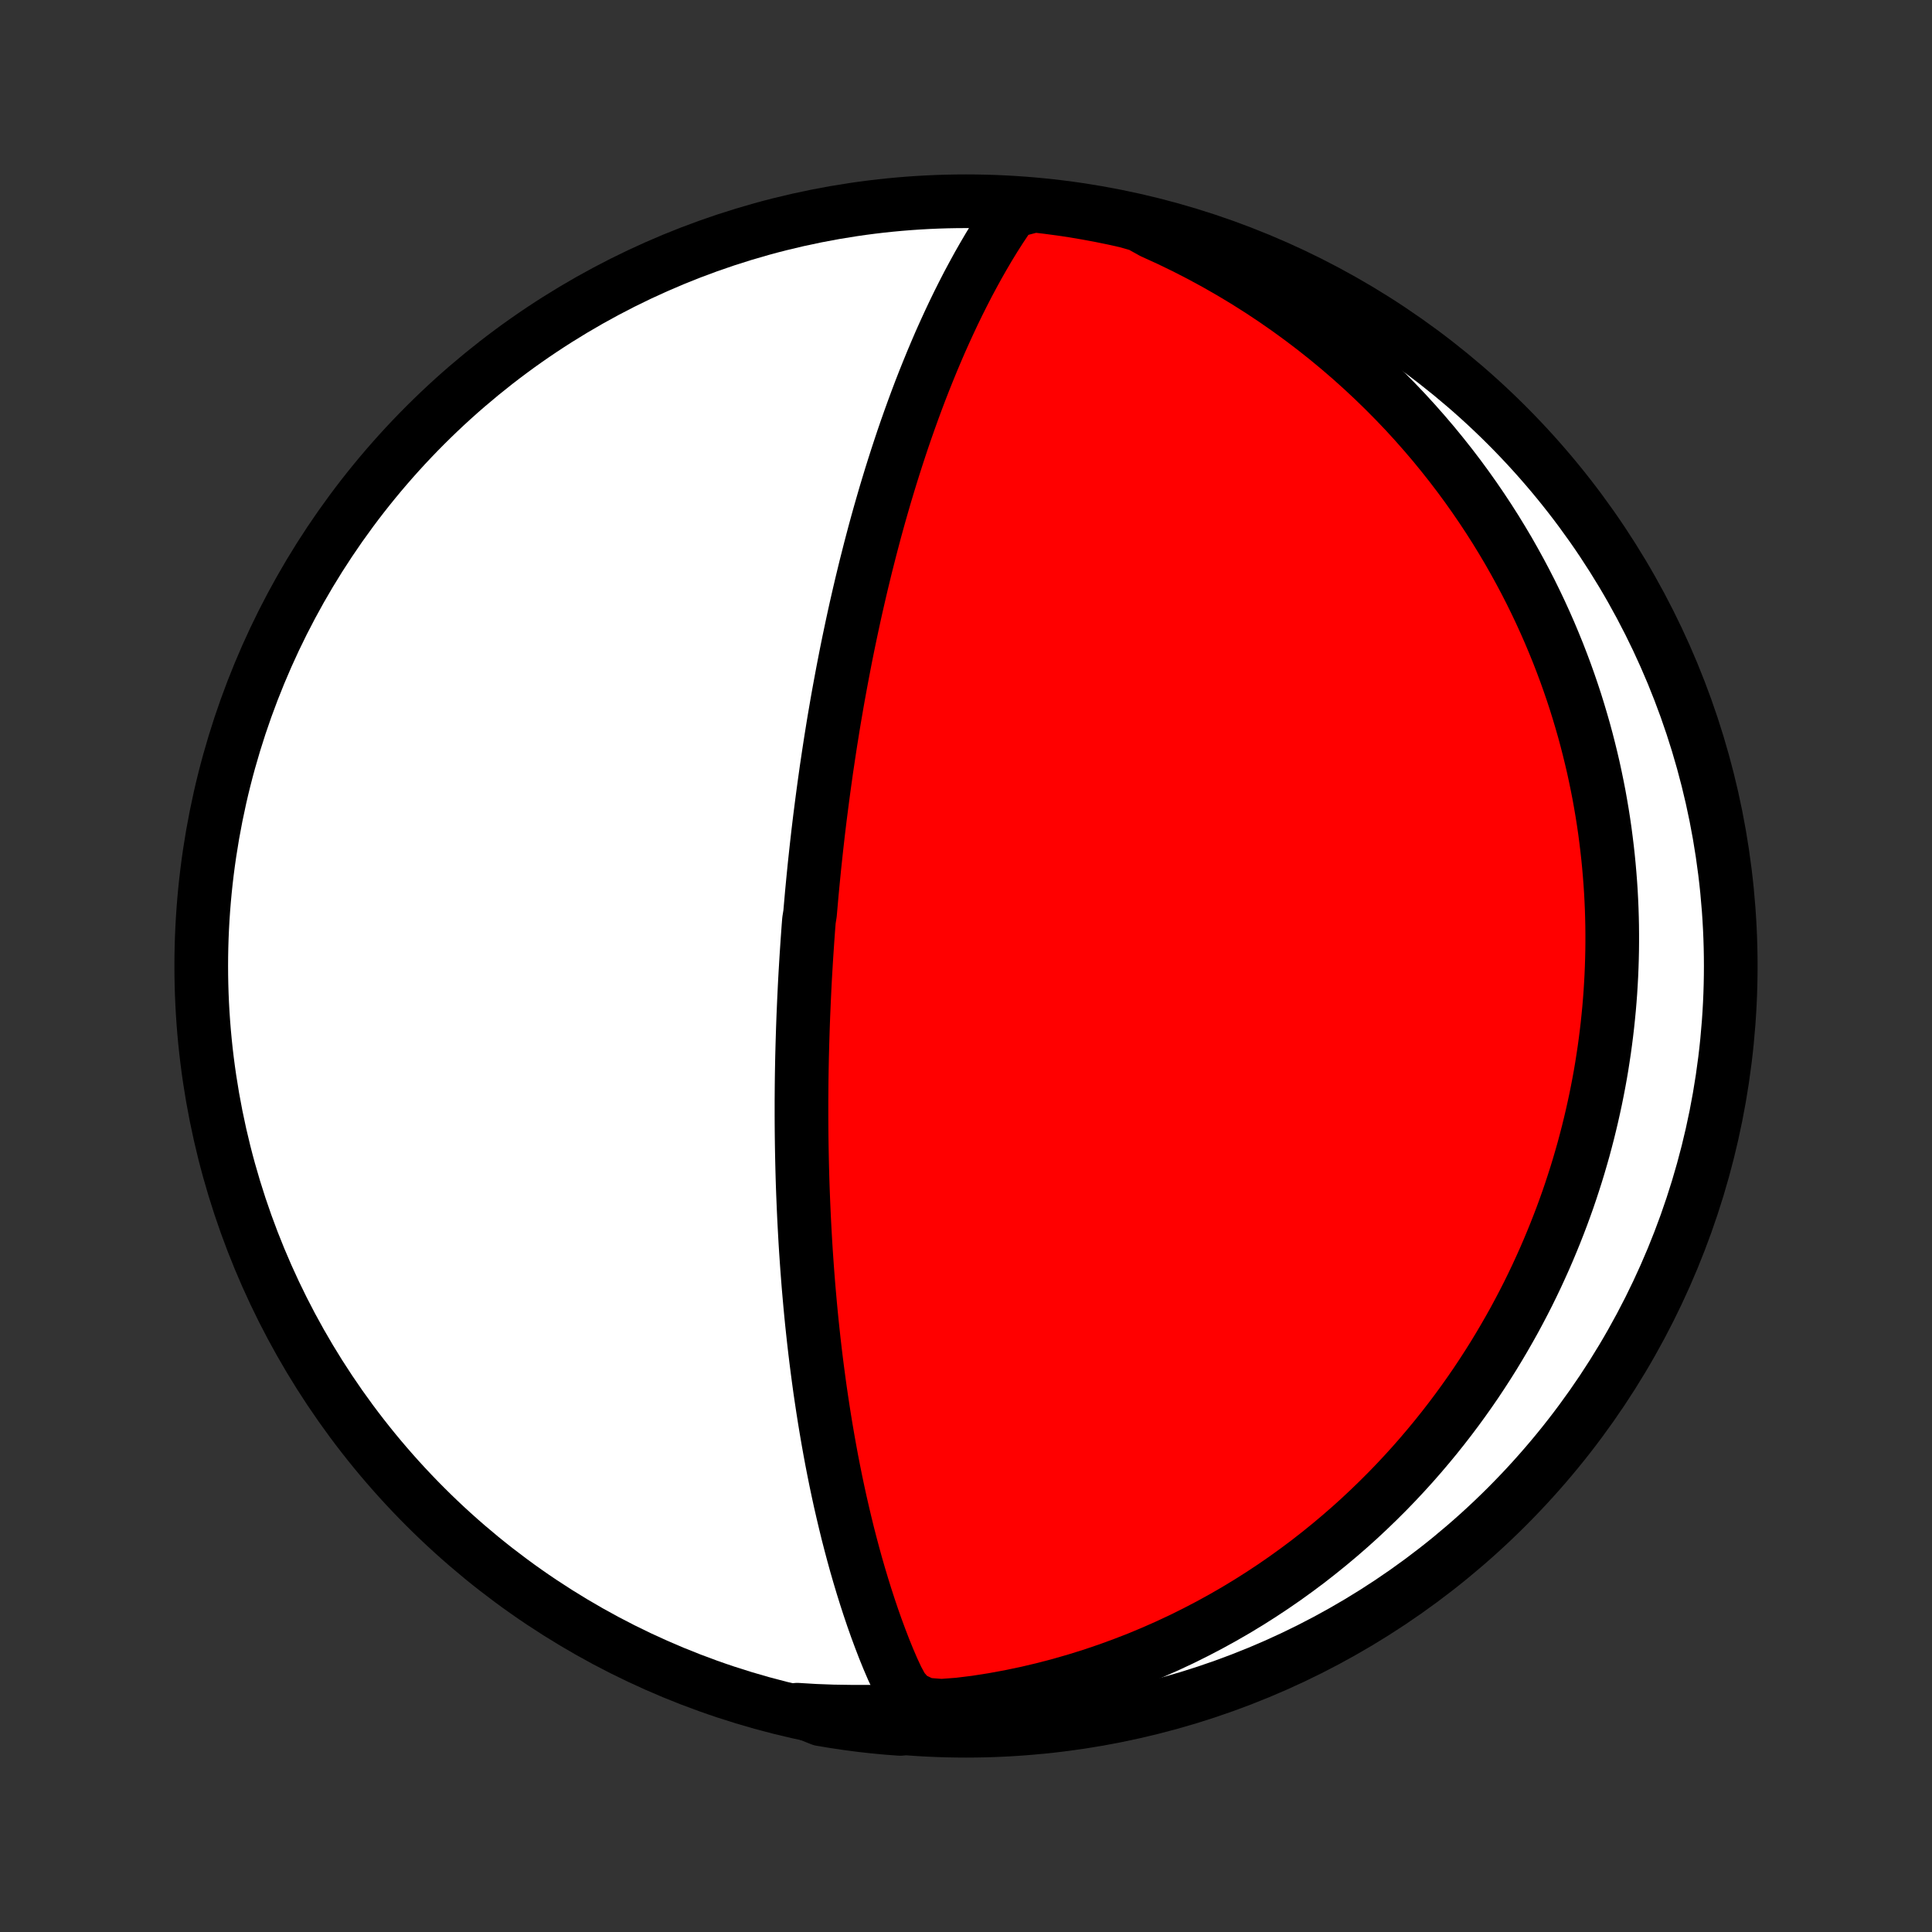 <?xml version="1.0" encoding="utf-8" standalone="no"?>
<!DOCTYPE svg PUBLIC "-//W3C//DTD SVG 1.1//EN"
  "http://www.w3.org/Graphics/SVG/1.1/DTD/svg11.dtd">
<!-- Created with matplotlib (http://matplotlib.org/) -->
<svg height="72pt" version="1.1" viewBox="0 0 72 72" width="72pt" xmlns="http://www.w3.org/2000/svg" xmlns:xlink="http://www.w3.org/1999/xlink">
 <rect x="0" y="0" width="72" height="72" fill="#333333" stroke="none"/>
 <defs>
  <style type="text/css">
*{stroke-linecap:butt;stroke-linejoin:round;}
  </style>
 </defs>
 <g id="figure_1">
  <g id="patch_1">
   <path d="
M0 72
L72 72
L72 0
L0 0
z
" style="fill:none;"/>
  </g>
  <g id="axes_1">
   <g id="PatchCollection_1">
    <defs>
     <path d="
M36 -7.5
C43.558 -7.5 50.808 -10.503 56.153 -15.848
C61.497 -21.192 64.5 -28.442 64.5 -36
C64.5 -43.558 61.497 -50.808 56.153 -56.153
C50.808 -61.497 43.558 -64.5 36 -64.5
C28.442 -64.5 21.192 -61.497 15.848 -56.153
C10.503 -50.808 7.5 -43.558 7.5 -36
C7.5 -28.442 10.503 -21.192 15.848 -15.848
C21.192 -10.503 28.442 -7.5 36 -7.5
z
" id="C0_0_a811fe30f3"/>
     <path d="
M37.718 -64.123
L37.492 -63.8
L37.273 -63.471
L37.06 -63.136
L36.852 -62.796
L36.65 -62.452
L36.452 -62.105
L36.26 -61.754
L36.071 -61.401
L35.888 -61.045
L35.709 -60.688
L35.535 -60.329
L35.365 -59.968
L35.2 -59.607
L35.038 -59.245
L34.882 -58.882
L34.729 -58.519
L34.581 -58.157
L34.436 -57.795
L34.295 -57.433
L34.159 -57.073
L34.026 -56.713
L33.897 -56.355
L33.771 -55.998
L33.649 -55.643
L33.531 -55.289
L33.416 -54.938
L33.304 -54.588
L33.195 -54.24
L33.09 -53.895
L32.987 -53.552
L32.888 -53.211
L32.791 -52.873
L32.697 -52.537
L32.606 -52.204
L32.518 -51.873
L32.432 -51.545
L32.349 -51.219
L32.267 -50.896
L32.189 -50.576
L32.112 -50.258
L32.038 -49.943
L31.966 -49.63
L31.895 -49.32
L31.827 -49.012
L31.761 -48.707
L31.697 -48.405
L31.634 -48.105
L31.573 -47.807
L31.514 -47.512
L31.457 -47.219
L31.401 -46.928
L31.347 -46.639
L31.294 -46.353
L31.242 -46.068
L31.192 -45.786
L31.144 -45.506
L31.096 -45.227
L31.05 -44.951
L31.006 -44.676
L30.962 -44.403
L30.92 -44.131
L30.879 -43.862
L30.839 -43.593
L30.799 -43.327
L30.762 -43.062
L30.725 -42.798
L30.689 -42.535
L30.654 -42.273
L30.62 -42.013
L30.587 -41.754
L30.554 -41.496
L30.523 -41.239
L30.492 -40.983
L30.463 -40.727
L30.434 -40.472
L30.406 -40.218
L30.379 -39.965
L30.352 -39.712
L30.327 -39.46
L30.302 -39.208
L30.278 -38.957
L30.254 -38.706
L30.232 -38.455
L30.21 -38.204
L30.188 -37.953
L30.148 -37.703
L30.128 -37.452
L30.11 -37.202
L30.092 -36.951
L30.075 -36.7
L30.058 -36.448
L30.042 -36.197
L30.027 -35.944
L30.012 -35.692
L29.998 -35.439
L29.985 -35.185
L29.973 -34.93
L29.961 -34.675
L29.95 -34.419
L29.939 -34.162
L29.929 -33.904
L29.92 -33.645
L29.912 -33.385
L29.904 -33.124
L29.897 -32.862
L29.89 -32.598
L29.885 -32.333
L29.88 -32.066
L29.876 -31.798
L29.873 -31.528
L29.871 -31.257
L29.869 -30.984
L29.869 -30.709
L29.869 -30.432
L29.87 -30.153
L29.872 -29.873
L29.875 -29.59
L29.879 -29.305
L29.884 -29.018
L29.89 -28.728
L29.897 -28.437
L29.905 -28.142
L29.914 -27.846
L29.925 -27.546
L29.937 -27.245
L29.95 -26.94
L29.964 -26.633
L29.98 -26.323
L29.997 -26.01
L30.015 -25.694
L30.035 -25.375
L30.057 -25.054
L30.08 -24.729
L30.105 -24.401
L30.131 -24.07
L30.16 -23.737
L30.19 -23.399
L30.222 -23.059
L30.256 -22.716
L30.293 -22.369
L30.331 -22.02
L30.372 -21.667
L30.415 -21.311
L30.461 -20.952
L30.509 -20.59
L30.559 -20.225
L30.613 -19.857
L30.669 -19.487
L30.728 -19.113
L30.79 -18.737
L30.855 -18.358
L30.923 -17.977
L30.994 -17.594
L31.069 -17.209
L31.147 -16.821
L31.229 -16.432
L31.314 -16.042
L31.404 -15.65
L31.497 -15.257
L31.593 -14.863
L31.695 -14.468
L31.8 -14.073
L31.909 -13.678
L32.023 -13.284
L32.141 -12.89
L32.264 -12.496
L32.391 -12.105
L32.523 -11.714
L32.66 -11.326
L32.803 -10.94
L32.95 -10.557
L33.104 -10.178
L33.265 -9.803
L33.437 -9.433
L33.633 -9.073
L33.931 -8.733
L34.463 -8.479
L35.088 -8.431
L35.728 -8.479
L36.369 -8.558
L37.007 -8.658
L37.639 -8.774
L38.265 -8.905
L38.883 -9.051
L39.494 -9.211
L40.096 -9.384
L40.69 -9.569
L41.273 -9.767
L41.847 -9.976
L42.411 -10.195
L42.965 -10.426
L43.508 -10.666
L44.04 -10.915
L44.561 -11.174
L45.071 -11.44
L45.569 -11.714
L46.056 -11.995
L46.532 -12.283
L46.996 -12.577
L47.448 -12.876
L47.89 -13.181
L48.32 -13.491
L48.739 -13.804
L49.146 -14.122
L49.543 -14.443
L49.929 -14.767
L50.304 -15.093
L50.669 -15.422
L51.023 -15.754
L51.368 -16.087
L51.702 -16.421
L52.026 -16.756
L52.341 -17.093
L52.647 -17.43
L52.943 -17.768
L53.23 -18.106
L53.509 -18.444
L53.779 -18.782
L54.041 -19.12
L54.295 -19.458
L54.541 -19.796
L54.779 -20.132
L55.01 -20.468
L55.233 -20.804
L55.449 -21.138
L55.659 -21.472
L55.861 -21.805
L56.057 -22.137
L56.247 -22.468
L56.431 -22.797
L56.608 -23.126
L56.78 -23.454
L56.946 -23.78
L57.106 -24.106
L57.261 -24.43
L57.41 -24.754
L57.555 -25.076
L57.694 -25.397
L57.828 -25.717
L57.958 -26.036
L58.083 -26.354
L58.204 -26.671
L58.32 -26.987
L58.432 -27.302
L58.539 -27.616
L58.642 -27.93
L58.742 -28.243
L58.837 -28.555
L58.928 -28.866
L59.016 -29.176
L59.099 -29.486
L59.179 -29.795
L59.255 -30.104
L59.328 -30.413
L59.397 -30.721
L59.463 -31.028
L59.525 -31.335
L59.584 -31.642
L59.64 -31.949
L59.692 -32.256
L59.74 -32.563
L59.786 -32.869
L59.828 -33.176
L59.867 -33.483
L59.903 -33.79
L59.935 -34.097
L59.965 -34.405
L59.991 -34.713
L60.014 -35.021
L60.033 -35.33
L60.05 -35.639
L60.063 -35.949
L60.073 -36.26
L60.08 -36.571
L60.083 -36.883
L60.083 -37.197
L60.08 -37.511
L60.073 -37.826
L60.063 -38.142
L60.049 -38.459
L60.032 -38.778
L60.011 -39.097
L59.986 -39.418
L59.958 -39.741
L59.926 -40.065
L59.89 -40.39
L59.85 -40.717
L59.807 -41.046
L59.759 -41.376
L59.707 -41.708
L59.65 -42.042
L59.59 -42.378
L59.524 -42.715
L59.454 -43.055
L59.38 -43.397
L59.3 -43.74
L59.215 -44.086
L59.126 -44.434
L59.031 -44.785
L58.93 -45.137
L58.824 -45.492
L58.713 -45.849
L58.595 -46.208
L58.471 -46.57
L58.341 -46.934
L58.204 -47.3
L58.061 -47.669
L57.91 -48.04
L57.753 -48.414
L57.588 -48.79
L57.416 -49.168
L57.236 -49.548
L57.048 -49.931
L56.851 -50.316
L56.646 -50.702
L56.432 -51.091
L56.21 -51.482
L55.977 -51.874
L55.736 -52.268
L55.484 -52.663
L55.222 -53.06
L54.95 -53.458
L54.667 -53.857
L54.374 -54.256
L54.069 -54.656
L53.752 -55.056
L53.425 -55.456
L53.084 -55.856
L52.732 -56.255
L52.368 -56.653
L51.99 -57.049
L51.6 -57.443
L51.197 -57.835
L50.781 -58.224
L50.351 -58.611
L49.908 -58.993
L49.452 -59.371
L48.982 -59.744
L48.499 -60.111
L48.002 -60.473
L47.492 -60.828
L46.968 -61.176
L46.431 -61.516
L45.881 -61.847
L45.319 -62.169
L44.744 -62.481
L44.157 -62.783
L43.558 -63.073
L42.948 -63.351
L42.47 -63.617
L41.984 -63.756
L41.497 -63.865
L41.008 -63.965
L40.518 -64.056
L40.026 -64.14
L39.533 -64.214
L39.039 -64.28
L38.544 -64.338
z
" id="C0_1_1871da63c7"/>
     <path d="
M29.708 -8.284
L30.374 -8.244
L31.04 -8.219
L31.704 -8.209
L32.36 -8.209
L32.995 -8.21
L33.531 -8.145
L33.835 -7.894
L33.55 -7.569
L33.054 -7.606
L32.56 -7.653
L32.067 -7.708
L31.575 -7.773
L31.084 -7.846
L30.595 -7.927
z
" id="C0_2_25796d1f52"/>
    </defs>
    <g clip-path="url(#p1bffca34e9)">
     <use style="fill:#ffffff;stroke:#000000;stroke-width:2.0;" x="0.0" xlink:href="#C0_0_a811fe30f3" y="72.0"/>
    </g>
    <g clip-path="url(#p1bffca34e9)">
     <use style="fill:#ff0000;stroke:#000000;stroke-width:2.0;" x="0.0" xlink:href="#C0_1_1871da63c7" y="72.0"/>
    </g>
    <g clip-path="url(#p1bffca34e9)">
     <use style="fill:#ff0000;stroke:#000000;stroke-width:2.0;" x="0.0" xlink:href="#C0_2_25796d1f52" y="72.0"/>
    </g>
   </g>
  </g>
 </g>
 <defs>
  <clipPath id="p1bffca34e9">
   <rect height="72.0" width="72.0" x="0.0" y="0.0"/>
  </clipPath>
 </defs>
</svg>
